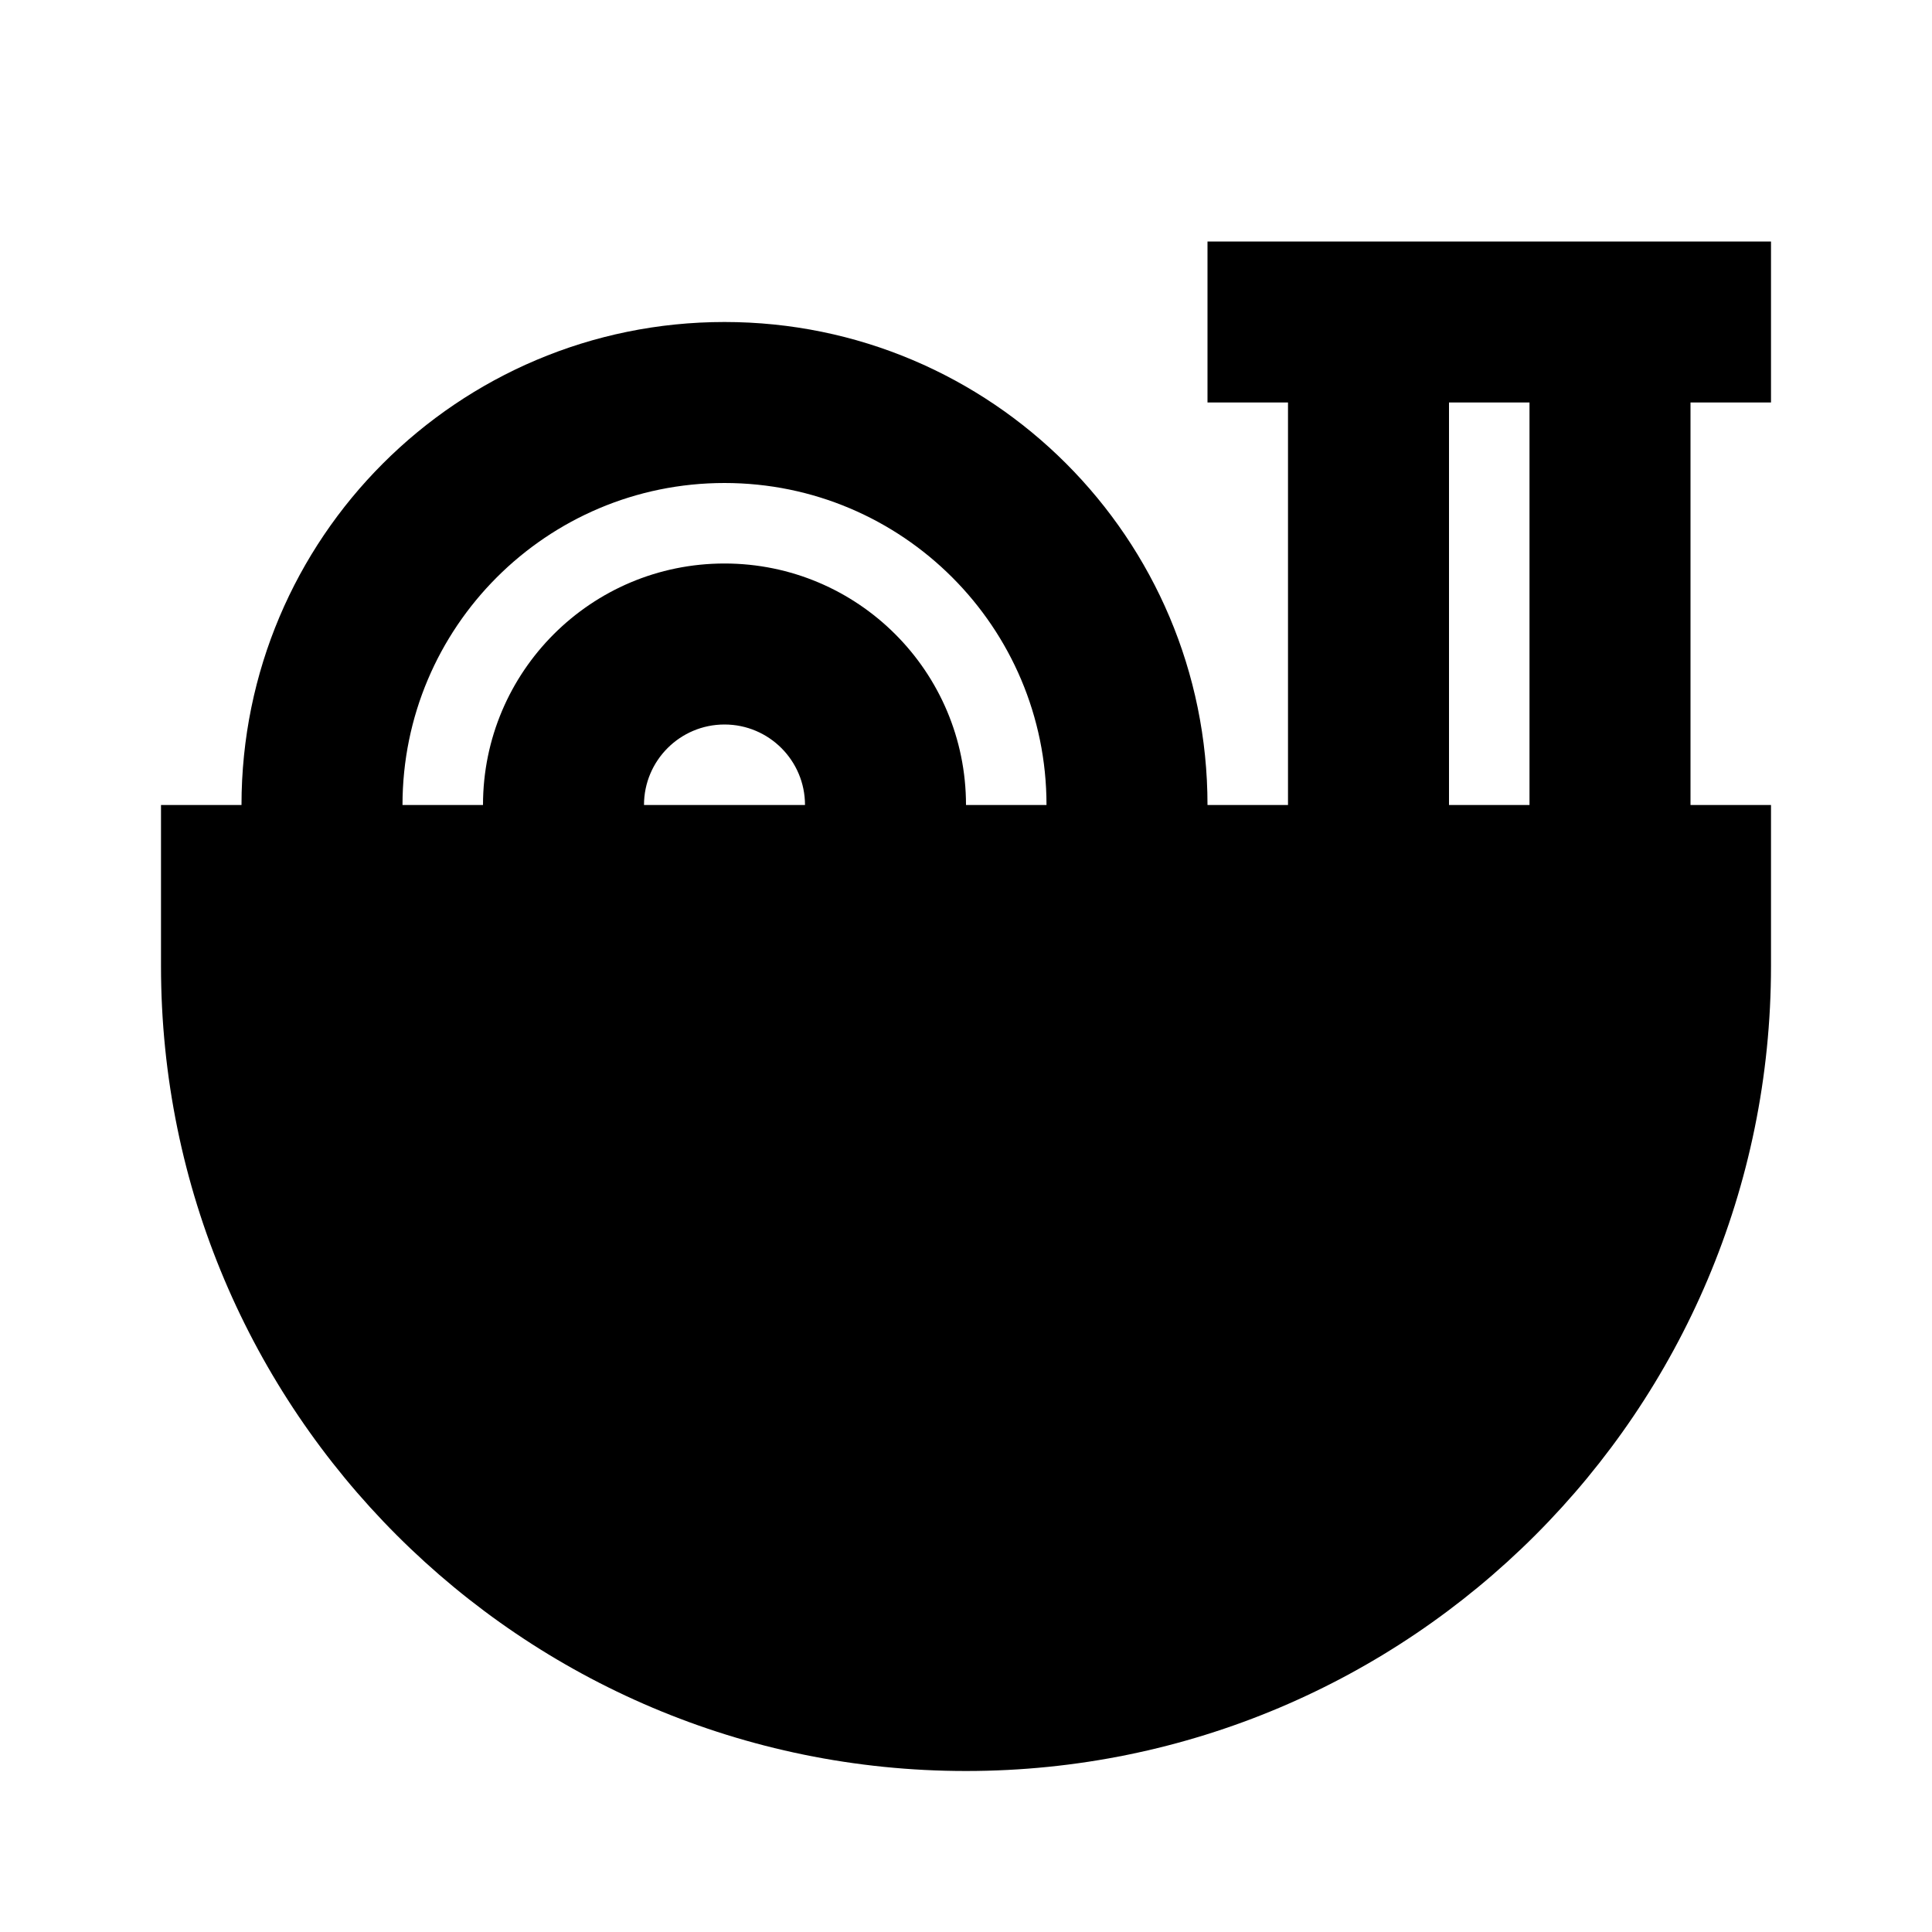 <svg width="24" height="24" viewBox="0 0 24 24" fill="none" xmlns="http://www.w3.org/2000/svg">
    <path
        d="M15 3L22 3V5H21V10L22 10V12C22 17.523 17.523 22 12 22C6.477 22 2 17.523 2 12V10L3 10C3 6.686 5.686 4 9 4C12.314 4 15 6.686 15 10L16 10V5L15 5L15 3ZM18 5V10H19L19 5H18ZM5 10L6 10C6 8.343 7.343 7 9 7C10.657 7 12 8.343 12 10L13 10C13 7.791 11.209 6 9 6C6.791 6 5 7.791 5 10ZM10 10C10 9.448 9.552 9 9 9C8.448 9 8 9.448 8 10H10Z"
        fill="black" />
</svg>